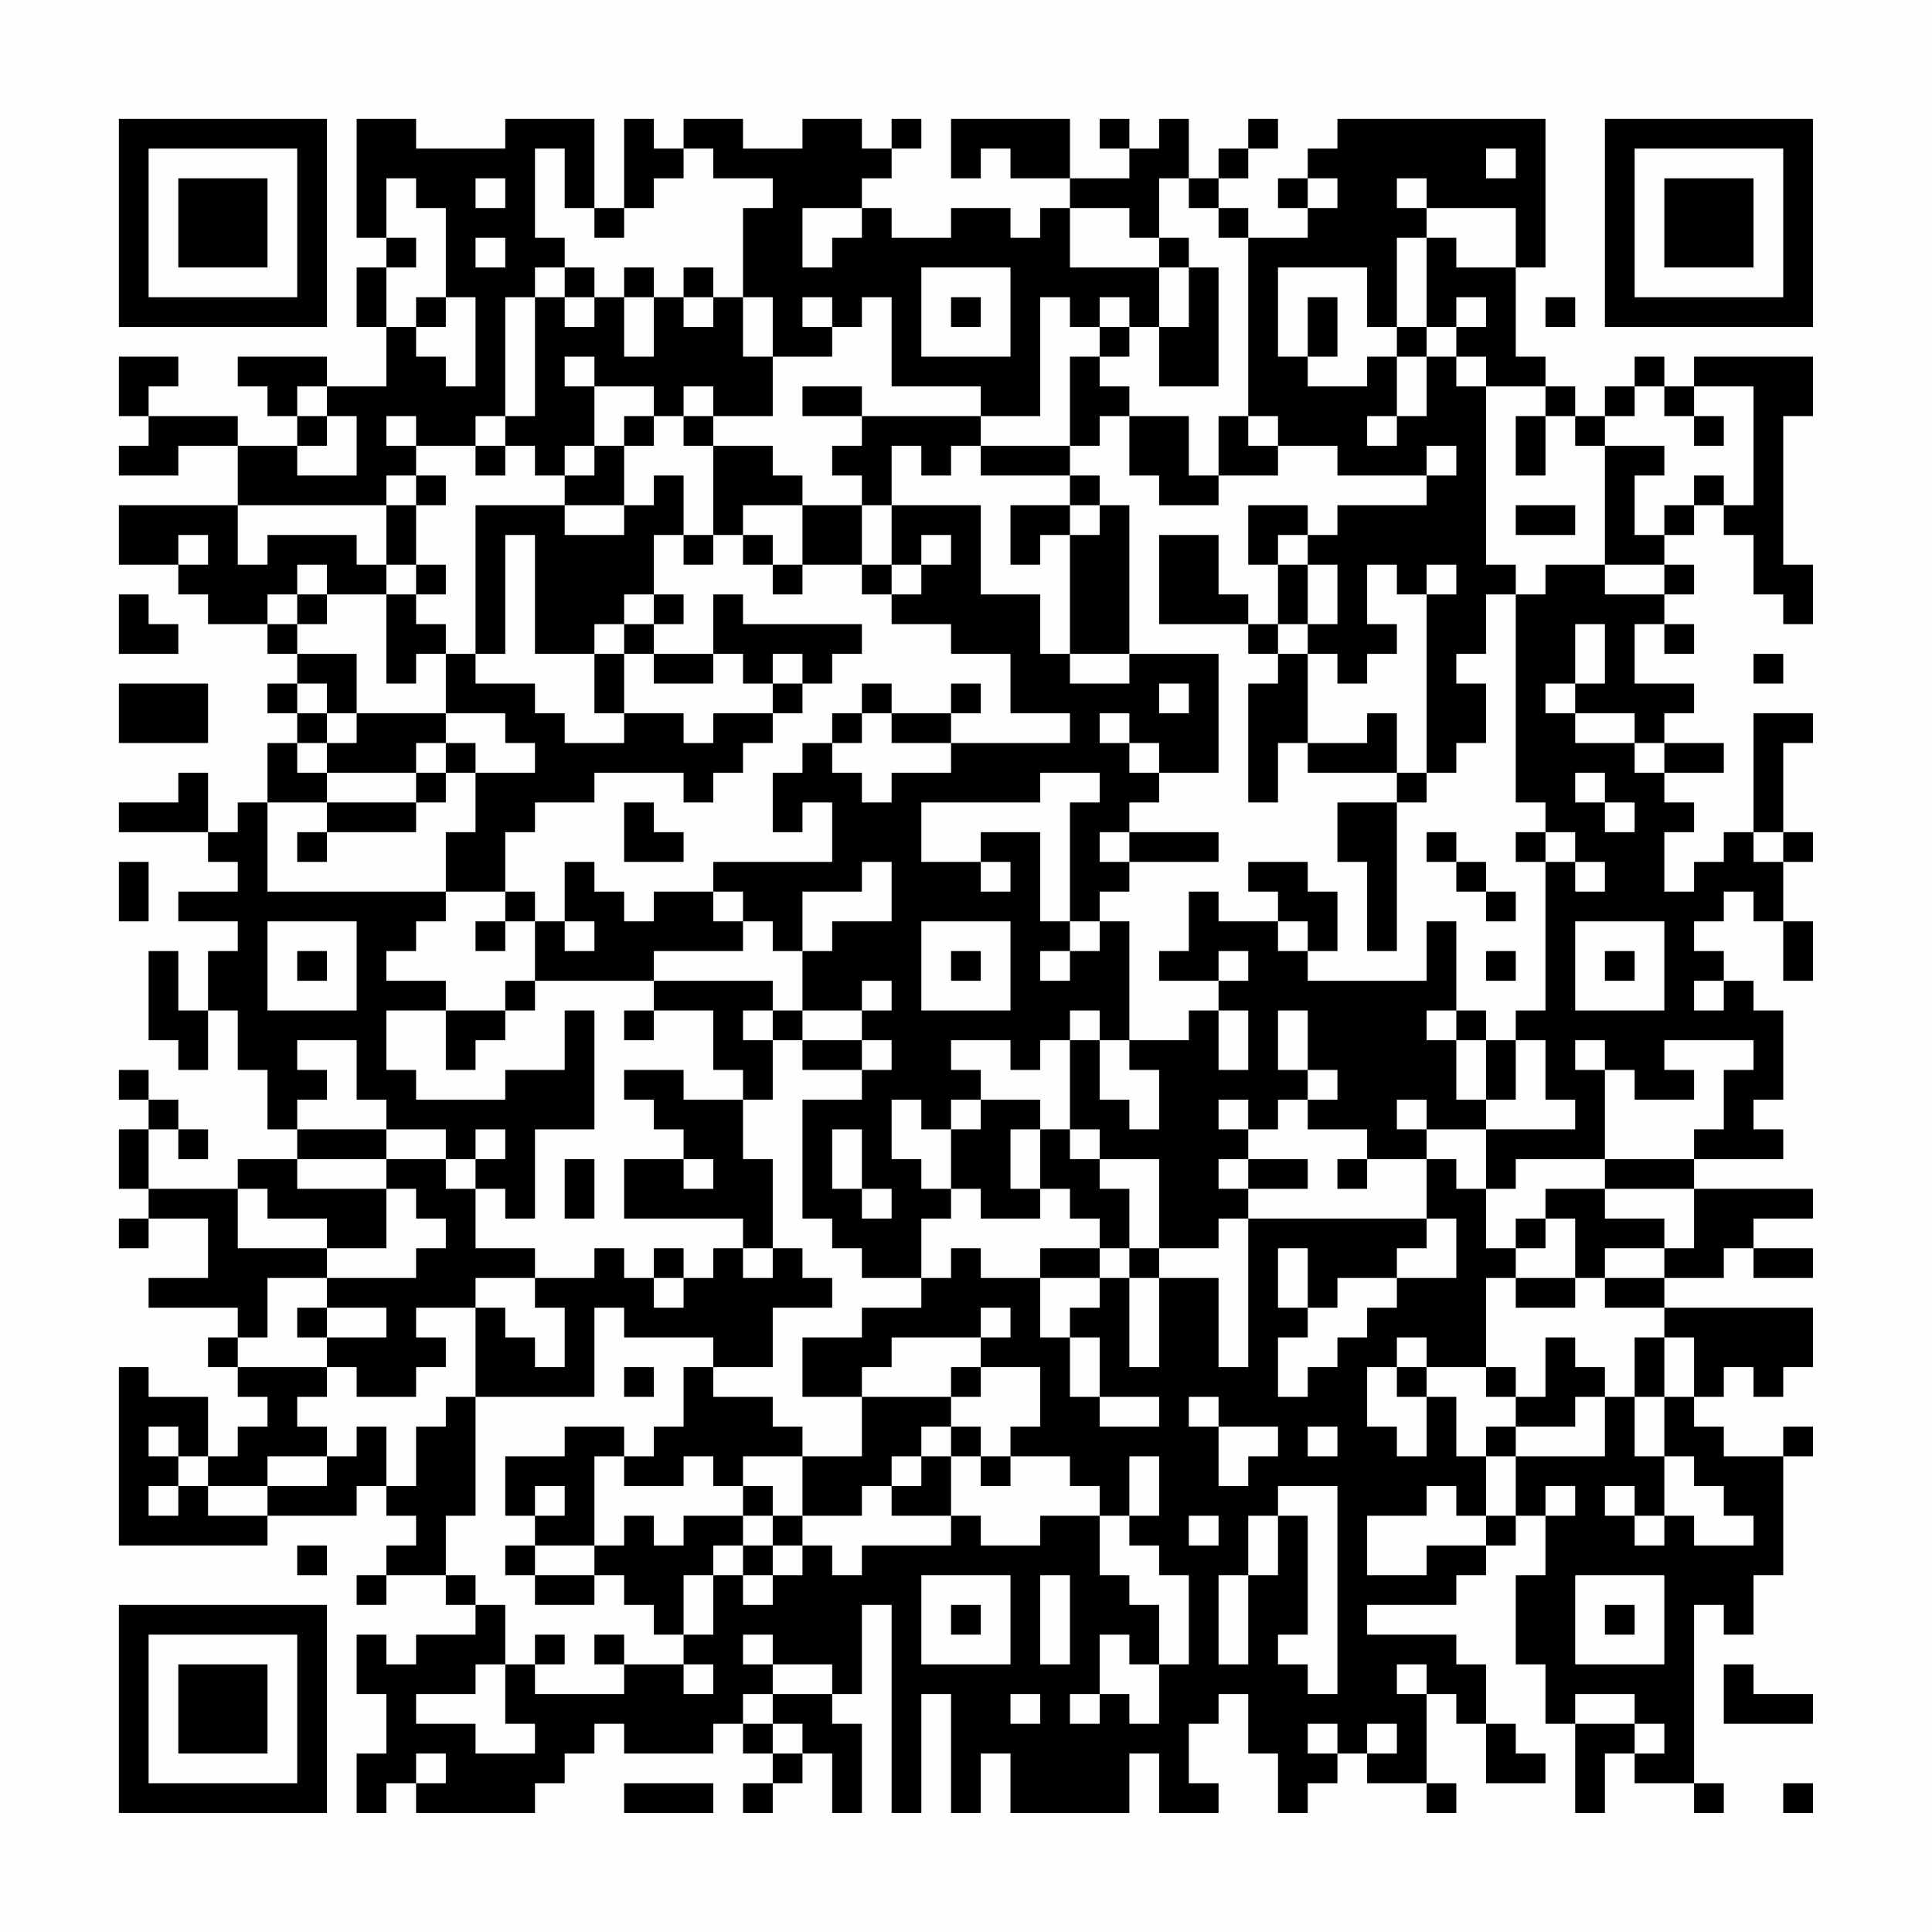 <?xml version="1.0" encoding="UTF-8"?>
<svg xmlns="http://www.w3.org/2000/svg" version="1.1" width="300" height="300" viewBox="0 0 300 300"><rect x="0" y="0" width="300" height="300" fill="#fefefe"/><g transform="scale(4.615)"><g transform="translate(4,4)"><path fill-rule="evenodd" d="M8 0L8 4L9 4L9 5L8 5L8 7L9 7L9 9L7 9L7 8L4 8L4 9L5 9L5 10L6 10L6 11L4 11L4 10L1 10L1 9L2 9L2 8L0 8L0 10L1 10L1 11L0 11L0 12L2 12L2 11L4 11L4 13L0 13L0 15L2 15L2 16L3 16L3 17L5 17L5 18L6 18L6 19L5 19L5 20L6 20L6 21L5 21L5 23L4 23L4 24L3 24L3 22L2 22L2 23L0 23L0 24L3 24L3 25L4 25L4 26L2 26L2 27L4 27L4 28L3 28L3 30L2 30L2 28L1 28L1 31L2 31L2 32L3 32L3 30L4 30L4 32L5 32L5 34L6 34L6 35L4 35L4 36L1 36L1 34L2 34L2 35L3 35L3 34L2 34L2 33L1 33L1 32L0 32L0 33L1 33L1 34L0 34L0 36L1 36L1 37L0 37L0 38L1 38L1 37L3 37L3 39L1 39L1 40L4 40L4 41L3 41L3 42L4 42L4 43L5 43L5 44L4 44L4 45L3 45L3 43L1 43L1 42L0 42L0 48L5 48L5 47L8 47L8 46L9 46L9 47L10 47L10 48L9 48L9 49L8 49L8 50L9 50L9 49L11 49L11 50L12 50L12 51L10 51L10 52L9 52L9 51L8 51L8 53L9 53L9 55L8 55L8 57L9 57L9 56L10 56L10 57L14 57L14 56L15 56L15 55L16 55L16 54L17 54L17 55L20 55L20 54L21 54L21 55L22 55L22 56L21 56L21 57L22 57L22 56L23 56L23 55L24 55L24 57L25 57L25 54L24 54L24 53L25 53L25 50L26 50L26 57L27 57L27 53L28 53L28 57L29 57L29 55L30 55L30 57L34 57L34 55L35 55L35 57L37 57L37 56L36 56L36 54L37 54L37 53L38 53L38 55L39 55L39 57L40 57L40 56L41 56L41 55L42 55L42 56L44 56L44 57L45 57L45 56L44 56L44 53L45 53L45 54L46 54L46 56L48 56L48 55L47 55L47 54L46 54L46 52L45 52L45 51L42 51L42 50L45 50L45 49L46 49L46 48L47 48L47 47L48 47L48 49L47 49L47 52L48 52L48 54L49 54L49 57L50 57L50 55L51 55L51 56L53 56L53 57L54 57L54 56L53 56L53 50L54 50L54 51L55 51L55 49L56 49L56 45L57 45L57 44L56 44L56 45L54 45L54 44L53 44L53 43L54 43L54 42L55 42L55 43L56 43L56 42L57 42L57 40L52 40L52 39L54 39L54 38L55 38L55 39L57 39L57 38L55 38L55 37L57 37L57 36L53 36L53 35L56 35L56 34L55 34L55 33L56 33L56 30L55 30L55 29L54 29L54 28L53 28L53 27L54 27L54 26L55 26L55 27L56 27L56 29L57 29L57 27L56 27L56 25L57 25L57 24L56 24L56 21L57 21L57 20L55 20L55 24L54 24L54 25L53 25L53 26L52 26L52 24L53 24L53 23L52 23L52 22L54 22L54 21L52 21L52 20L53 20L53 19L51 19L51 17L52 17L52 18L53 18L53 17L52 17L52 16L53 16L53 15L52 15L52 14L53 14L53 13L54 13L54 14L55 14L55 16L56 16L56 17L57 17L57 15L56 15L56 10L57 10L57 8L53 8L53 9L52 9L52 8L51 8L51 9L50 9L50 10L49 10L49 9L48 9L48 8L47 8L47 5L48 5L48 0L41 0L41 1L40 1L40 2L39 2L39 3L40 3L40 4L38 4L38 3L37 3L37 2L38 2L38 1L39 1L39 0L38 0L38 1L37 1L37 2L36 2L36 0L35 0L35 1L34 1L34 0L33 0L33 1L34 1L34 2L32 2L32 0L28 0L28 2L29 2L29 1L30 1L30 2L32 2L32 3L31 3L31 4L30 4L30 3L28 3L28 4L26 4L26 3L25 3L25 2L26 2L26 1L27 1L27 0L26 0L26 1L25 1L25 0L23 0L23 1L21 1L21 0L19 0L19 1L18 1L18 0L17 0L17 3L16 3L16 0L13 0L13 1L10 1L10 0ZM14 1L14 4L15 4L15 5L14 5L14 6L13 6L13 10L12 10L12 11L10 11L10 10L9 10L9 11L10 11L10 12L9 12L9 13L4 13L4 15L5 15L5 14L8 14L8 15L9 15L9 16L7 16L7 15L6 15L6 16L5 16L5 17L6 17L6 18L8 18L8 20L7 20L7 19L6 19L6 20L7 20L7 21L6 21L6 22L7 22L7 23L5 23L5 26L11 26L11 27L10 27L10 28L9 28L9 29L11 29L11 30L9 30L9 32L10 32L10 33L13 33L13 32L15 32L15 30L16 30L16 34L14 34L14 37L13 37L13 36L12 36L12 35L13 35L13 34L12 34L12 35L11 35L11 34L9 34L9 33L8 33L8 31L6 31L6 32L7 32L7 33L6 33L6 34L9 34L9 35L6 35L6 36L9 36L9 38L7 38L7 37L5 37L5 36L4 36L4 38L7 38L7 39L5 39L5 41L4 41L4 42L7 42L7 43L6 43L6 44L7 44L7 45L5 45L5 46L3 46L3 45L2 45L2 44L1 44L1 45L2 45L2 46L1 46L1 47L2 47L2 46L3 46L3 47L5 47L5 46L7 46L7 45L8 45L8 44L9 44L9 46L10 46L10 44L11 44L11 43L12 43L12 47L11 47L11 49L12 49L12 50L13 50L13 52L12 52L12 53L10 53L10 54L12 54L12 55L14 55L14 54L13 54L13 52L14 52L14 53L17 53L17 52L19 52L19 53L20 53L20 52L19 52L19 51L20 51L20 49L21 49L21 50L22 50L22 49L23 49L23 48L24 48L24 49L25 49L25 48L28 48L28 47L29 47L29 48L31 48L31 47L33 47L33 49L34 49L34 50L35 50L35 52L34 52L34 51L33 51L33 53L32 53L32 54L33 54L33 53L34 53L34 54L35 54L35 52L36 52L36 49L35 49L35 48L34 48L34 47L35 47L35 45L34 45L34 47L33 47L33 46L32 46L32 45L30 45L30 44L31 44L31 42L29 42L29 41L30 41L30 40L29 40L29 41L26 41L26 42L25 42L25 43L23 43L23 41L25 41L25 40L27 40L27 39L28 39L28 38L29 38L29 39L31 39L31 41L32 41L32 43L33 43L33 44L35 44L35 43L33 43L33 41L32 41L32 40L33 40L33 39L34 39L34 42L35 42L35 39L37 39L37 42L38 42L38 37L44 37L44 38L43 38L43 39L41 39L41 40L40 40L40 38L39 38L39 40L40 40L40 41L39 41L39 43L40 43L40 42L41 42L41 41L42 41L42 40L43 40L43 39L45 39L45 37L44 37L44 35L45 35L45 36L46 36L46 38L47 38L47 39L46 39L46 42L44 42L44 41L43 41L43 42L42 42L42 44L43 44L43 45L44 45L44 43L45 43L45 45L46 45L46 47L45 47L45 46L44 46L44 47L42 47L42 49L44 49L44 48L46 48L46 47L47 47L47 45L50 45L50 43L51 43L51 45L52 45L52 47L51 47L51 46L50 46L50 47L51 47L51 48L52 48L52 47L53 47L53 48L55 48L55 47L54 47L54 46L53 46L53 45L52 45L52 43L53 43L53 41L52 41L52 40L50 40L50 39L52 39L52 38L53 38L53 36L50 36L50 35L53 35L53 34L54 34L54 32L55 32L55 31L52 31L52 32L53 32L53 33L51 33L51 32L50 32L50 31L49 31L49 32L50 32L50 35L47 35L47 36L46 36L46 34L49 34L49 33L48 33L48 31L47 31L47 30L48 30L48 25L49 25L49 26L50 26L50 25L49 25L49 24L48 24L48 23L47 23L47 16L48 16L48 15L50 15L50 16L52 16L52 15L50 15L50 11L52 11L52 12L51 12L51 14L52 14L52 13L53 13L53 12L54 12L54 13L55 13L55 9L53 9L53 10L52 10L52 9L51 9L51 10L50 10L50 11L49 11L49 10L48 10L48 9L46 9L46 8L45 8L45 7L46 7L46 6L45 6L45 7L44 7L44 4L45 4L45 5L47 5L47 3L44 3L44 2L43 2L43 3L44 3L44 4L43 4L43 7L42 7L42 5L39 5L39 8L40 8L40 9L42 9L42 8L43 8L43 10L42 10L42 11L43 11L43 10L44 10L44 8L45 8L45 9L46 9L46 15L47 15L47 16L46 16L46 18L45 18L45 19L46 19L46 21L45 21L45 22L44 22L44 16L45 16L45 15L44 15L44 16L43 16L43 15L42 15L42 17L43 17L43 18L42 18L42 19L41 19L41 18L40 18L40 17L41 17L41 15L40 15L40 14L41 14L41 13L44 13L44 12L45 12L45 11L44 11L44 12L41 12L41 11L39 11L39 10L38 10L38 4L37 4L37 3L36 3L36 2L35 2L35 4L34 4L34 3L32 3L32 5L35 5L35 7L34 7L34 6L33 6L33 7L32 7L32 6L31 6L31 10L29 10L29 9L26 9L26 6L25 6L25 7L24 7L24 6L23 6L23 7L24 7L24 8L22 8L22 6L21 6L21 3L22 3L22 2L20 2L20 1L19 1L19 2L18 2L18 3L17 3L17 4L16 4L16 3L15 3L15 1ZM46 1L46 2L47 2L47 1ZM9 2L9 4L10 4L10 5L9 5L9 7L10 7L10 8L11 8L11 9L12 9L12 6L11 6L11 3L10 3L10 2ZM12 2L12 3L13 3L13 2ZM40 2L40 3L41 3L41 2ZM23 3L23 5L24 5L24 4L25 4L25 3ZM12 4L12 5L13 5L13 4ZM35 4L35 5L36 5L36 7L35 7L35 9L37 9L37 5L36 5L36 4ZM15 5L15 6L14 6L14 10L13 10L13 11L12 11L12 12L13 12L13 11L14 11L14 12L15 12L15 13L12 13L12 18L11 18L11 17L10 17L10 16L11 16L11 15L10 15L10 13L11 13L11 12L10 12L10 13L9 13L9 15L10 15L10 16L9 16L9 19L10 19L10 18L11 18L11 20L8 20L8 21L7 21L7 22L10 22L10 23L7 23L7 24L6 24L6 25L7 25L7 24L10 24L10 23L11 23L11 22L12 22L12 24L11 24L11 26L13 26L13 27L12 27L12 28L13 28L13 27L14 27L14 29L13 29L13 30L11 30L11 32L12 32L12 31L13 31L13 30L14 30L14 29L18 29L18 30L17 30L17 31L18 31L18 30L20 30L20 32L21 32L21 33L19 33L19 32L17 32L17 33L18 33L18 34L19 34L19 35L17 35L17 37L21 37L21 38L20 38L20 39L19 39L19 38L18 38L18 39L17 39L17 38L16 38L16 39L14 39L14 38L12 38L12 36L11 36L11 35L9 35L9 36L10 36L10 37L11 37L11 38L10 38L10 39L7 39L7 40L6 40L6 41L7 41L7 42L8 42L8 43L10 43L10 42L11 42L11 41L10 41L10 40L12 40L12 43L16 43L16 40L17 40L17 41L20 41L20 42L19 42L19 44L18 44L18 45L17 45L17 44L15 44L15 45L13 45L13 47L14 47L14 48L13 48L13 49L14 49L14 50L16 50L16 49L17 49L17 50L18 50L18 51L19 51L19 49L20 49L20 48L21 48L21 49L22 49L22 48L23 48L23 47L25 47L25 46L26 46L26 47L28 47L28 45L29 45L29 46L30 46L30 45L29 45L29 44L28 44L28 43L29 43L29 42L28 42L28 43L25 43L25 45L23 45L23 44L22 44L22 43L20 43L20 42L22 42L22 40L24 40L24 39L23 39L23 38L22 38L22 35L21 35L21 33L22 33L22 31L23 31L23 32L25 32L25 33L23 33L23 37L24 37L24 38L25 38L25 39L27 39L27 37L28 37L28 36L29 36L29 37L31 37L31 36L32 36L32 37L33 37L33 38L31 38L31 39L33 39L33 38L34 38L34 39L35 39L35 38L37 38L37 37L38 37L38 36L40 36L40 35L38 35L38 34L39 34L39 33L40 33L40 34L42 34L42 35L41 35L41 36L42 36L42 35L44 35L44 34L46 34L46 33L47 33L47 31L46 31L46 30L45 30L45 27L44 27L44 29L40 29L40 28L41 28L41 26L40 26L40 25L38 25L38 26L39 26L39 27L37 27L37 26L36 26L36 28L35 28L35 29L37 29L37 30L36 30L36 31L34 31L34 27L33 27L33 26L34 26L34 25L37 25L37 24L34 24L34 23L35 23L35 22L37 22L37 18L34 18L34 13L33 13L33 12L32 12L32 11L33 11L33 10L34 10L34 12L35 12L35 13L37 13L37 12L39 12L39 11L38 11L38 10L37 10L37 12L36 12L36 10L34 10L34 9L33 9L33 8L34 8L34 7L33 7L33 8L32 8L32 11L29 11L29 10L25 10L25 9L23 9L23 10L25 10L25 11L24 11L24 12L25 12L25 13L23 13L23 12L22 12L22 11L20 11L20 10L22 10L22 8L21 8L21 6L20 6L20 5L19 5L19 6L18 6L18 5L17 5L17 6L16 6L16 5ZM27 5L27 8L30 8L30 5ZM10 6L10 7L11 7L11 6ZM15 6L15 7L16 7L16 6ZM17 6L17 8L18 8L18 6ZM19 6L19 7L20 7L20 6ZM28 6L28 7L29 7L29 6ZM40 6L40 8L41 8L41 6ZM48 6L48 7L49 7L49 6ZM43 7L43 8L44 8L44 7ZM15 8L15 9L16 9L16 11L15 11L15 12L16 12L16 11L17 11L17 13L15 13L15 14L17 14L17 13L18 13L18 12L19 12L19 14L18 14L18 16L17 16L17 17L16 17L16 18L14 18L14 14L13 14L13 18L12 18L12 19L14 19L14 20L15 20L15 21L17 21L17 20L19 20L19 21L20 21L20 20L22 20L22 21L21 21L21 22L20 22L20 23L19 23L19 22L16 22L16 23L14 23L14 24L13 24L13 26L14 26L14 27L15 27L15 28L16 28L16 27L15 27L15 25L16 25L16 26L17 26L17 27L18 27L18 26L20 26L20 27L21 27L21 28L18 28L18 29L22 29L22 30L21 30L21 31L22 31L22 30L23 30L23 31L25 31L25 32L26 32L26 31L25 31L25 30L26 30L26 29L25 29L25 30L23 30L23 28L24 28L24 27L26 27L26 25L25 25L25 26L23 26L23 28L22 28L22 27L21 27L21 26L20 26L20 25L24 25L24 23L23 23L23 24L22 24L22 22L23 22L23 21L24 21L24 22L25 22L25 23L26 23L26 22L28 22L28 21L32 21L32 20L30 20L30 18L28 18L28 17L26 17L26 16L27 16L27 15L28 15L28 14L27 14L27 15L26 15L26 13L29 13L29 16L31 16L31 18L32 18L32 19L34 19L34 18L32 18L32 14L33 14L33 13L32 13L32 12L29 12L29 11L28 11L28 12L27 12L27 11L26 11L26 13L25 13L25 15L23 15L23 13L21 13L21 14L20 14L20 11L19 11L19 10L20 10L20 9L19 9L19 10L18 10L18 9L16 9L16 8ZM6 9L6 10L7 10L7 11L6 11L6 12L8 12L8 10L7 10L7 9ZM17 10L17 11L18 11L18 10ZM47 10L47 12L48 12L48 10ZM53 10L53 11L54 11L54 10ZM30 13L30 15L31 15L31 14L32 14L32 13ZM38 13L38 15L39 15L39 17L38 17L38 16L37 16L37 14L35 14L35 17L38 17L38 18L39 18L39 19L38 19L38 23L39 23L39 21L40 21L40 22L43 22L43 23L41 23L41 25L42 25L42 28L43 28L43 23L44 23L44 22L43 22L43 20L42 20L42 21L40 21L40 18L39 18L39 17L40 17L40 15L39 15L39 14L40 14L40 13ZM47 13L47 14L49 14L49 13ZM2 14L2 15L3 15L3 14ZM19 14L19 15L20 15L20 14ZM21 14L21 15L22 15L22 16L23 16L23 15L22 15L22 14ZM25 15L25 16L26 16L26 15ZM0 16L0 18L2 18L2 17L1 17L1 16ZM6 16L6 17L7 17L7 16ZM18 16L18 17L17 17L17 18L16 18L16 20L17 20L17 18L18 18L18 19L20 19L20 18L21 18L21 19L22 19L22 20L23 20L23 19L24 19L24 18L25 18L25 17L21 17L21 16L20 16L20 18L18 18L18 17L19 17L19 16ZM49 17L49 19L48 19L48 20L49 20L49 21L51 21L51 22L52 22L52 21L51 21L51 20L49 20L49 19L50 19L50 17ZM22 18L22 19L23 19L23 18ZM55 18L55 19L56 19L56 18ZM0 19L0 21L3 21L3 19ZM25 19L25 20L24 20L24 21L25 21L25 20L26 20L26 21L28 21L28 20L29 20L29 19L28 19L28 20L26 20L26 19ZM35 19L35 20L36 20L36 19ZM11 20L11 21L10 21L10 22L11 22L11 21L12 21L12 22L14 22L14 21L13 21L13 20ZM33 20L33 21L34 21L34 22L35 22L35 21L34 21L34 20ZM31 22L31 23L27 23L27 25L29 25L29 26L30 26L30 25L29 25L29 24L31 24L31 27L32 27L32 28L31 28L31 29L32 29L32 28L33 28L33 27L32 27L32 23L33 23L33 22ZM49 22L49 23L50 23L50 24L51 24L51 23L50 23L50 22ZM17 23L17 25L19 25L19 24L18 24L18 23ZM33 24L33 25L34 25L34 24ZM44 24L44 25L45 25L45 26L46 26L46 27L47 27L47 26L46 26L46 25L45 25L45 24ZM47 24L47 25L48 25L48 24ZM55 24L55 25L56 25L56 24ZM0 25L0 27L1 27L1 25ZM5 27L5 30L8 30L8 27ZM27 27L27 30L30 30L30 27ZM39 27L39 28L40 28L40 27ZM49 27L49 30L52 30L52 27ZM6 28L6 29L7 29L7 28ZM28 28L28 29L29 29L29 28ZM37 28L37 29L38 29L38 28ZM46 28L46 29L47 29L47 28ZM50 28L50 29L51 29L51 28ZM53 29L53 30L54 30L54 29ZM32 30L32 31L31 31L31 32L30 32L30 31L28 31L28 32L29 32L29 33L28 33L28 34L27 34L27 33L26 33L26 35L27 35L27 36L28 36L28 34L29 34L29 33L31 33L31 34L30 34L30 36L31 36L31 34L32 34L32 35L33 35L33 36L34 36L34 38L35 38L35 35L33 35L33 34L32 34L32 31L33 31L33 33L34 33L34 34L35 34L35 32L34 32L34 31L33 31L33 30ZM37 30L37 32L38 32L38 30ZM39 30L39 32L40 32L40 33L41 33L41 32L40 32L40 30ZM44 30L44 31L45 31L45 33L46 33L46 31L45 31L45 30ZM37 33L37 34L38 34L38 33ZM43 33L43 34L44 34L44 33ZM24 34L24 36L25 36L25 37L26 37L26 36L25 36L25 34ZM15 35L15 37L16 37L16 35ZM19 35L19 36L20 36L20 35ZM37 35L37 36L38 36L38 35ZM48 36L48 37L47 37L47 38L48 38L48 37L49 37L49 39L47 39L47 40L49 40L49 39L50 39L50 38L52 38L52 37L50 37L50 36ZM21 38L21 39L22 39L22 38ZM12 39L12 40L13 40L13 41L14 41L14 42L15 42L15 40L14 40L14 39ZM18 39L18 40L19 40L19 39ZM7 40L7 41L9 41L9 40ZM48 41L48 43L47 43L47 42L46 42L46 43L47 43L47 44L46 44L46 45L47 45L47 44L49 44L49 43L50 43L50 42L49 42L49 41ZM51 41L51 43L52 43L52 41ZM17 42L17 43L18 43L18 42ZM43 42L43 43L44 43L44 42ZM36 43L36 44L37 44L37 46L38 46L38 45L39 45L39 44L37 44L37 43ZM27 44L27 45L26 45L26 46L27 46L27 45L28 45L28 44ZM40 44L40 45L41 45L41 44ZM16 45L16 48L14 48L14 49L16 49L16 48L17 48L17 47L18 47L18 48L19 48L19 47L21 47L21 48L22 48L22 47L23 47L23 45L21 45L21 46L20 46L20 45L19 45L19 46L17 46L17 45ZM14 46L14 47L15 47L15 46ZM21 46L21 47L22 47L22 46ZM39 46L39 47L38 47L38 49L37 49L37 52L38 52L38 49L39 49L39 47L40 47L40 51L39 51L39 52L40 52L40 53L41 53L41 46ZM48 46L48 47L49 47L49 46ZM36 47L36 48L37 48L37 47ZM6 48L6 49L7 49L7 48ZM27 49L27 52L30 52L30 49ZM31 49L31 52L32 52L32 49ZM49 49L49 52L52 52L52 49ZM28 50L28 51L29 51L29 50ZM50 50L50 51L51 51L51 50ZM14 51L14 52L15 52L15 51ZM16 51L16 52L17 52L17 51ZM21 51L21 52L22 52L22 53L21 53L21 54L22 54L22 55L23 55L23 54L22 54L22 53L24 53L24 52L22 52L22 51ZM43 52L43 53L44 53L44 52ZM54 52L54 54L57 54L57 53L55 53L55 52ZM30 53L30 54L31 54L31 53ZM49 53L49 54L51 54L51 55L52 55L52 54L51 54L51 53ZM40 54L40 55L41 55L41 54ZM42 54L42 55L43 55L43 54ZM10 55L10 56L11 56L11 55ZM17 56L17 57L20 57L20 56ZM56 56L56 57L57 57L57 56ZM0 0L0 7L7 7L7 0ZM1 1L1 6L6 6L6 1ZM2 2L2 5L5 5L5 2ZM50 0L50 7L57 7L57 0ZM51 1L51 6L56 6L56 1ZM52 2L52 5L55 5L55 2ZM0 50L0 57L7 57L7 50ZM1 51L1 56L6 56L6 51ZM2 52L2 55L5 55L5 52Z" fill="#000000"/></g></g></svg>
